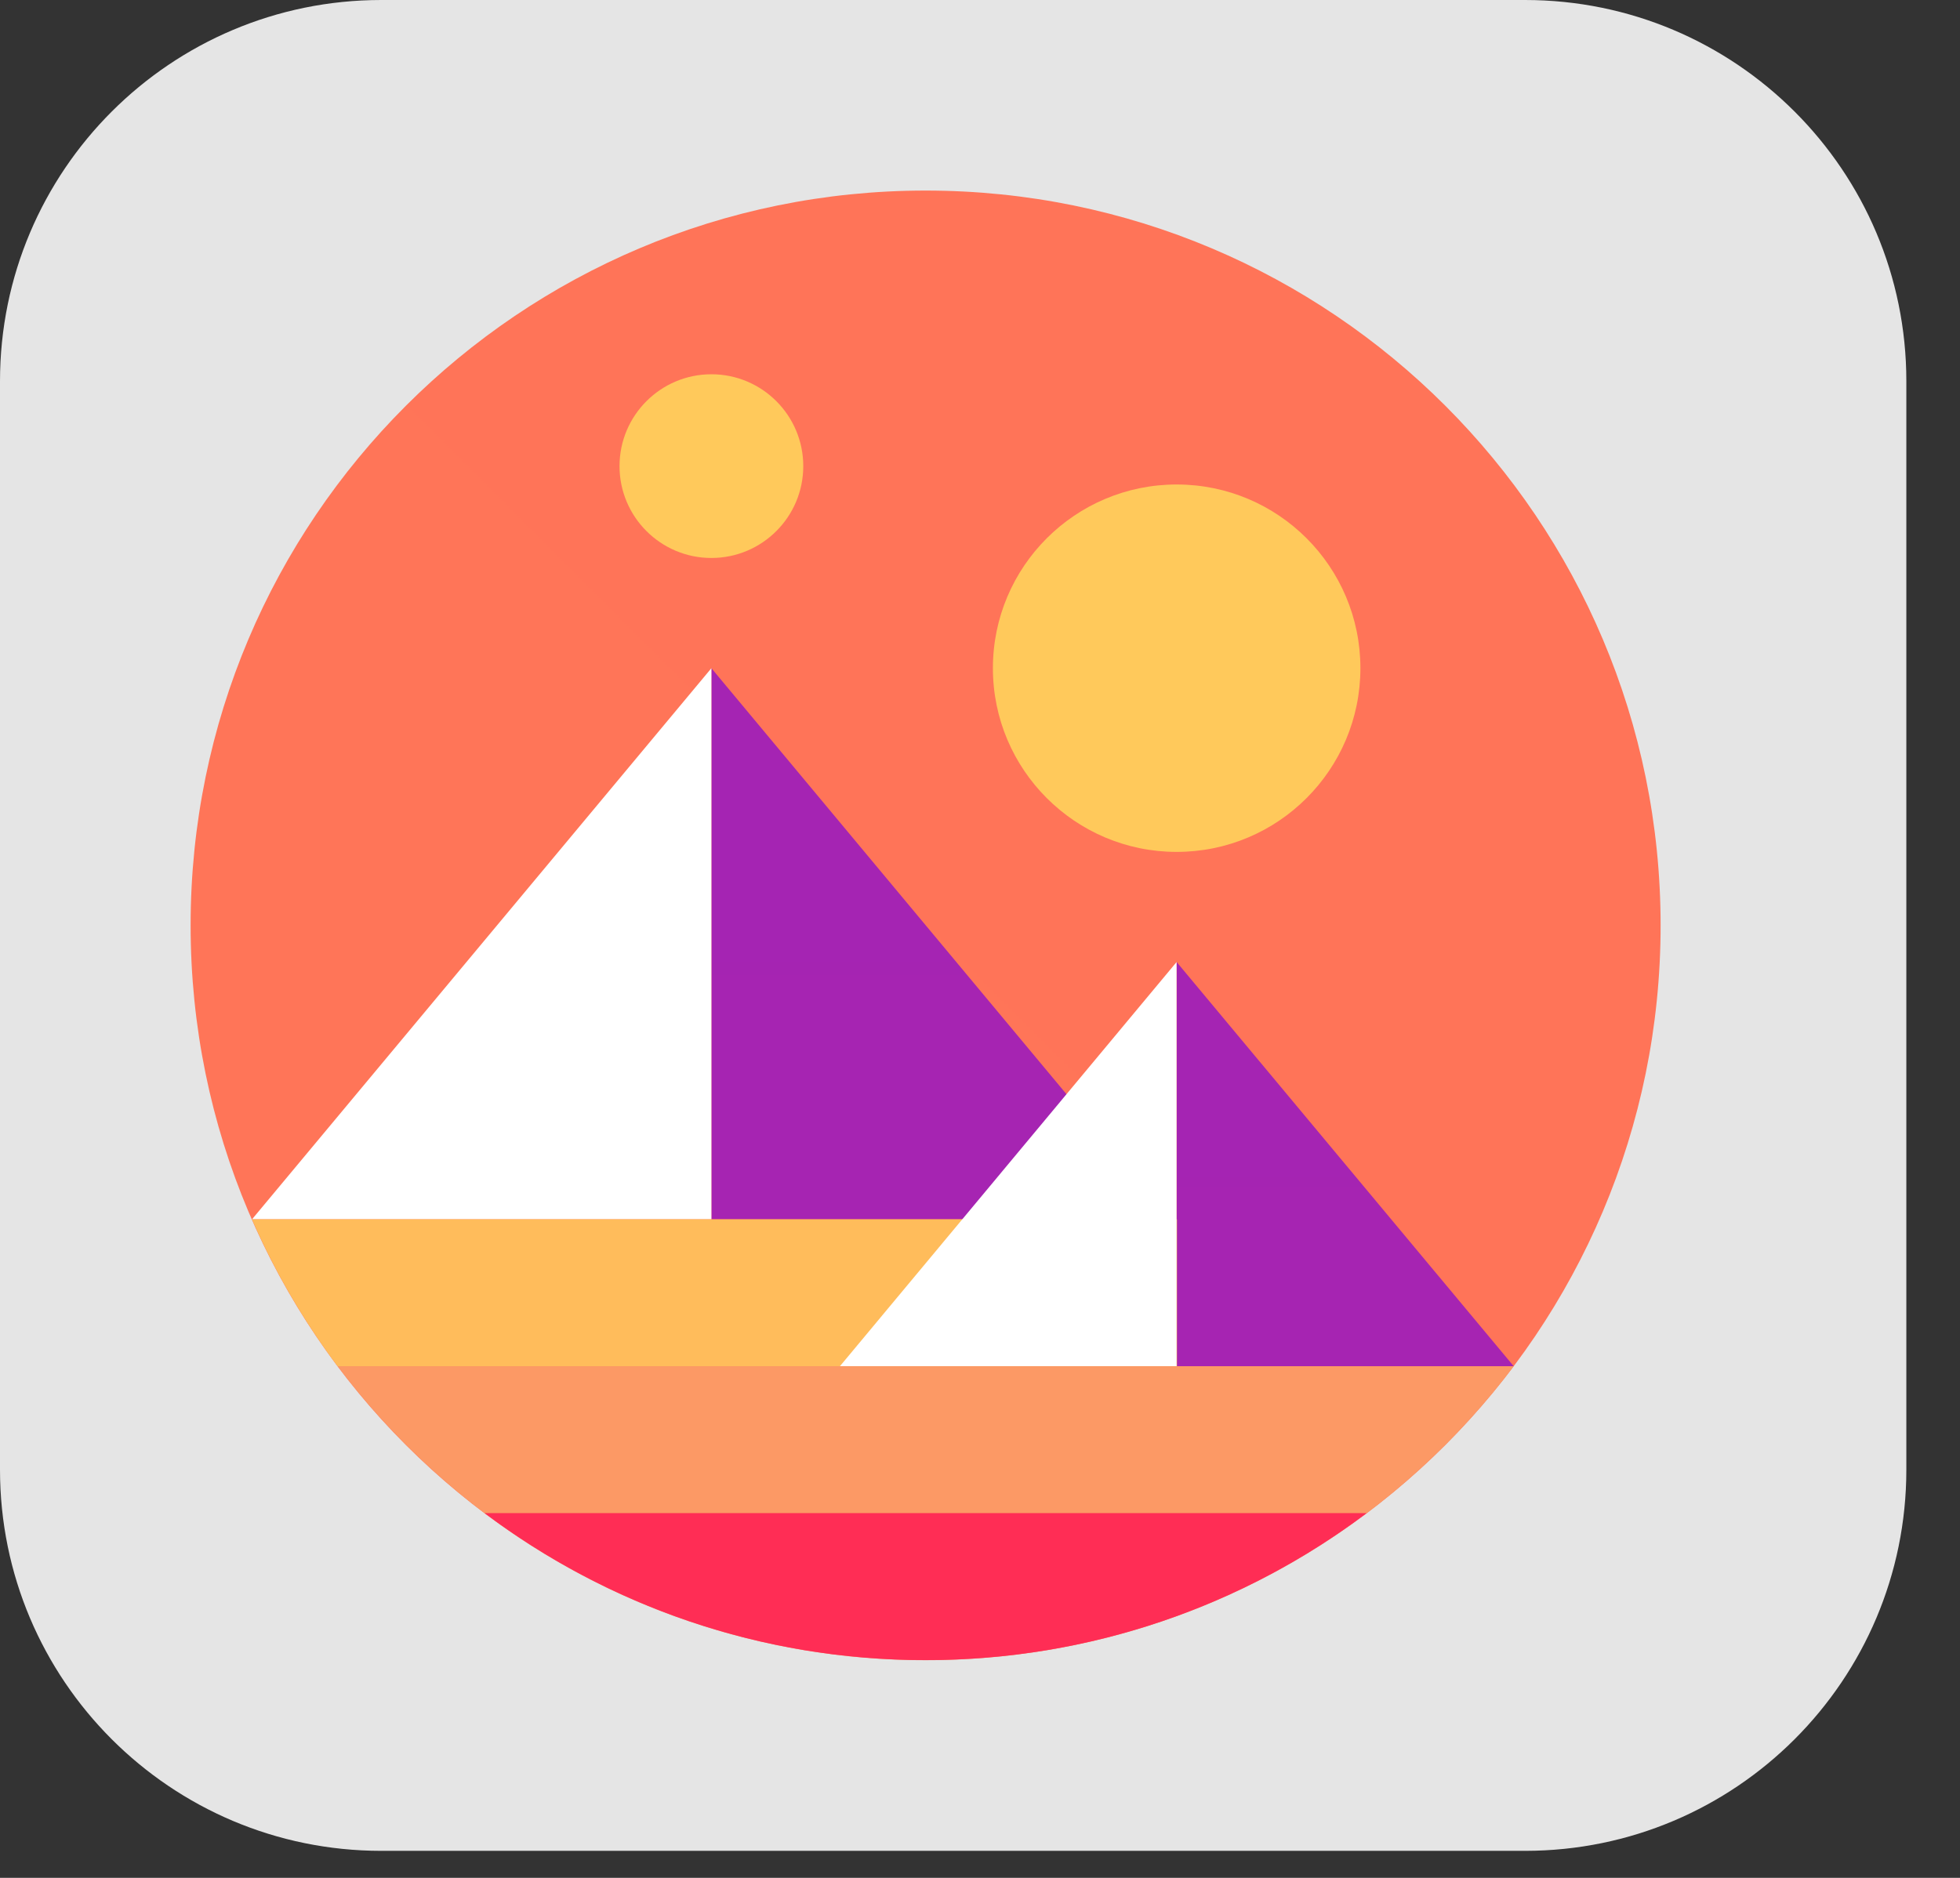 <svg width="24" height="23" viewBox="0 0 24 23" fill="none" xmlns="http://www.w3.org/2000/svg">
<rect x="0" y="0" width="24" height="23" fill="#333333" stroke="none"/>
<path d="M0 4.669C0 2.09 2.09 0 4.669 0H18.674C21.253 0 23.343 2.09 23.343 4.669V18C23.343 20.578 21.253 22.669 18.674 22.669H4.669C2.09 22.669 0 20.578 0 18V4.669Z" fill="#E5E5E5"/>
<g clip-path="url(#clip0_1439_2684)">
<path d="M11.334 20.334C16.305 20.334 20.334 16.305 20.334 11.334C20.334 6.363 16.305 2.334 11.334 2.334C6.363 2.334 2.334 6.363 2.334 11.334C2.334 16.305 6.363 20.334 11.334 20.334Z" fill="url(#paint0_linear_1439_2684)"/>
<path fill-rule="evenodd" clip-rule="evenodd" d="M8.711 8.184V14.934H14.336L8.711 8.184Z" fill="url(#paint1_linear_1439_2684)"/>
<path fill-rule="evenodd" clip-rule="evenodd" d="M3.086 14.934H8.711V8.184L3.086 14.934Z" fill="white"/>
<path fill-rule="evenodd" clip-rule="evenodd" d="M4.135 16.734C4.648 17.414 5.255 18.021 5.935 18.534H16.735C17.414 18.021 18.022 17.414 18.535 16.734H4.135Z" fill="#FC9965"/>
<path fill-rule="evenodd" clip-rule="evenodd" d="M5.934 18.533C7.437 19.663 9.309 20.333 11.334 20.333C13.359 20.333 15.231 19.663 16.734 18.533H5.934Z" fill="#FF2D55"/>
<path fill-rule="evenodd" clip-rule="evenodd" d="M14.408 11.783V16.733H18.535L14.408 11.783Z" fill="url(#paint2_linear_1439_2684)"/>
<path fill-rule="evenodd" clip-rule="evenodd" d="M14.408 14.934H3.086C3.365 15.577 3.72 16.18 4.134 16.734H14.412V14.934H14.408Z" fill="#FFBC5B"/>
<path fill-rule="evenodd" clip-rule="evenodd" d="M10.285 16.733H14.407V11.783L10.285 16.733Z" fill="white"/>
<path d="M14.408 10.434C15.651 10.434 16.658 9.426 16.658 8.184C16.658 6.941 15.651 5.934 14.408 5.934C13.166 5.934 12.158 6.941 12.158 8.184C12.158 9.426 13.166 10.434 14.408 10.434Z" fill="#FFC95B"/>
<path d="M8.711 6.834C9.332 6.834 9.836 6.33 9.836 5.709C9.836 5.088 9.332 4.584 8.711 4.584C8.09 4.584 7.586 5.088 7.586 5.709C7.586 6.33 8.09 6.834 8.711 6.834Z" fill="#FFC95B"/>
</g>
<defs>
<linearGradient id="paint0_linear_1439_2684" x1="1538.72" y1="265.944" x2="265.944" y2="1538.72" gradientUnits="userSpaceOnUse">
<stop stop-color="#FF2D55"/>
<stop offset="1" stop-color="#FFBC5B"/>
</linearGradient>
<linearGradient id="paint1_linear_1439_2684" x1="289.77" y1="8.184" x2="289.77" y2="683.184" gradientUnits="userSpaceOnUse">
<stop stop-color="#A524B3"/>
<stop offset="1" stop-color="#FF2D55"/>
</linearGradient>
<linearGradient id="paint2_linear_1439_2684" x1="220.593" y1="11.783" x2="220.593" y2="506.783" gradientUnits="userSpaceOnUse">
<stop stop-color="#A524B3"/>
<stop offset="1" stop-color="#FF2D55"/>
</linearGradient>
<clipPath id="clip0_1439_2684">
<rect width="18" height="18" fill="white" transform="translate(2.334 2.334)"/>
</clipPath>
</defs>
</svg>
